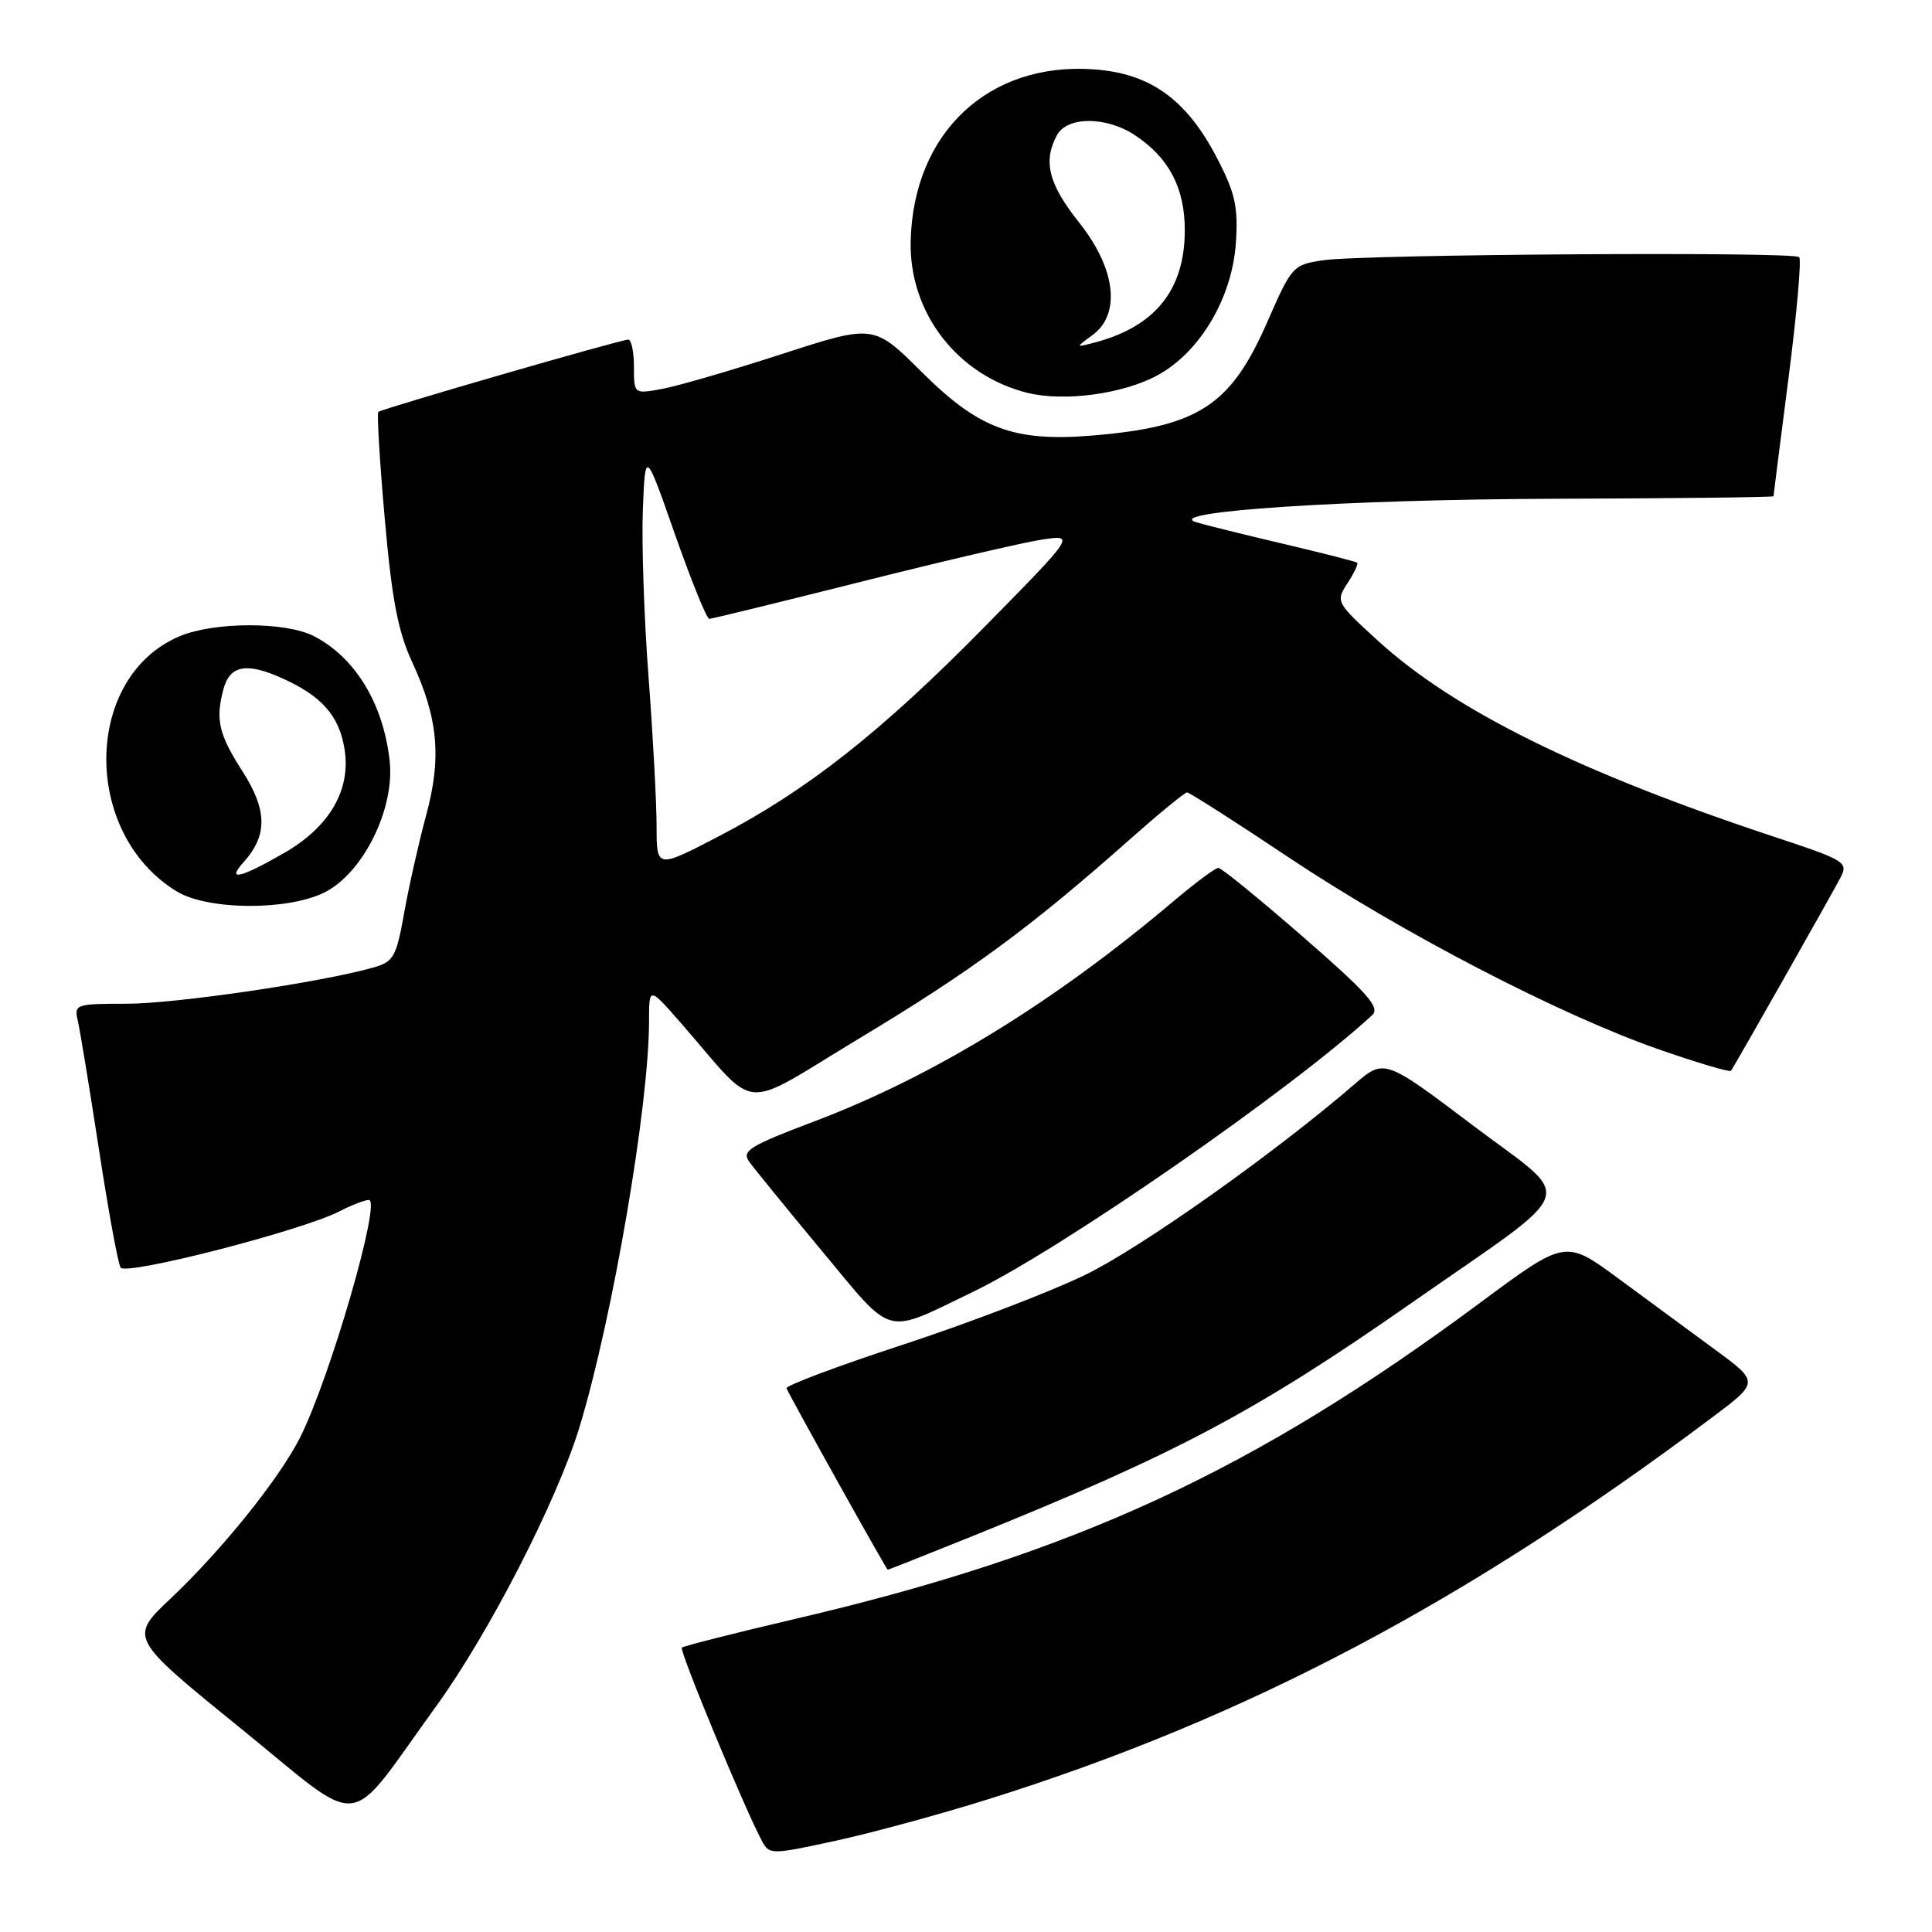 <?xml version="1.0" encoding="UTF-8" standalone="no"?>
<!DOCTYPE svg PUBLIC "-//W3C//DTD SVG 1.1//EN" "http://www.w3.org/Graphics/SVG/1.1/DTD/svg11.dtd" >
<svg xmlns="http://www.w3.org/2000/svg" xmlns:xlink="http://www.w3.org/1999/xlink" version="1.1" viewBox="0 0 256 256">
 <g >
 <path fill="currentColor"
d=" M 131.00 238.39 C 165.05 227.71 194.11 212.38 226.80 187.87 C 233.11 183.14 233.11 183.14 227.30 178.87 C 224.11 176.53 218.33 172.27 214.46 169.42 C 207.43 164.24 207.43 164.24 196.22 172.55 C 166.09 194.92 142.34 205.88 105.38 214.51 C 97.33 216.39 90.56 218.11 90.35 218.32 C 89.98 218.69 98.64 239.60 100.93 243.88 C 101.95 245.78 102.09 245.78 110.73 243.91 C 115.56 242.86 124.67 240.38 131.00 238.39 Z  M 57.76 226.13 C 64.80 216.42 73.85 198.78 76.82 188.99 C 81.19 174.54 86.00 146.44 86.00 135.31 C 86.00 130.72 86.00 130.72 90.25 135.59 C 100.72 147.57 97.69 147.33 114.03 137.49 C 128.64 128.71 136.62 122.83 149.61 111.31 C 153.53 107.84 156.98 105.00 157.29 105.00 C 157.60 105.00 163.62 108.84 170.65 113.54 C 185.65 123.56 206.67 134.47 219.78 139.04 C 224.88 140.82 229.20 142.10 229.36 141.89 C 229.78 141.35 242.44 119.00 243.85 116.33 C 244.94 114.25 244.57 114.02 235.24 110.93 C 209.31 102.35 192.66 94.11 182.56 84.88 C 177.03 79.83 176.97 79.70 178.55 77.28 C 179.43 75.93 180.01 74.70 179.83 74.56 C 179.65 74.41 175.22 73.28 170.00 72.05 C 164.78 70.82 159.60 69.54 158.50 69.20 C 153.91 67.79 178.42 66.18 205.75 66.09 C 221.84 66.04 235.00 65.89 235.00 65.75 C 235.00 65.61 235.90 58.56 236.99 50.07 C 238.08 41.59 238.72 34.39 238.40 34.07 C 237.65 33.32 180.72 33.69 175.37 34.48 C 171.33 35.07 171.16 35.26 167.96 42.58 C 163.09 53.75 158.83 56.54 144.76 57.71 C 134.36 58.57 129.72 56.85 122.14 49.30 C 115.78 42.97 115.78 42.97 103.64 46.90 C 96.96 49.07 89.81 51.15 87.75 51.53 C 84.00 52.22 84.00 52.22 84.00 48.61 C 84.00 46.63 83.66 45.00 83.25 45.00 C 82.28 44.99 50.62 54.15 50.13 54.58 C 49.93 54.76 50.31 61.11 50.98 68.70 C 51.92 79.40 52.73 83.67 54.61 87.72 C 58.06 95.16 58.54 100.41 56.46 108.05 C 55.50 111.60 54.19 117.40 53.56 120.94 C 52.51 126.82 52.15 127.45 49.45 128.21 C 42.43 130.19 23.23 133.00 16.79 133.00 C 10.03 133.00 9.80 133.08 10.31 135.25 C 10.60 136.49 11.85 144.13 13.10 152.23 C 14.34 160.33 15.63 167.41 15.98 167.96 C 16.66 169.07 40.07 163.05 45.02 160.49 C 46.61 159.67 48.34 159.00 48.88 159.00 C 50.57 159.00 43.72 182.62 39.75 190.50 C 37.02 195.91 29.42 205.37 22.66 211.76 C 17.10 217.01 17.10 217.01 31.80 228.94 C 48.62 242.58 45.60 242.91 57.76 226.13 Z  M 128.65 203.63 C 155.88 192.64 166.32 187.11 187.00 172.67 C 209.72 156.82 208.80 159.42 195.27 149.20 C 183.43 140.26 183.43 140.26 179.46 143.68 C 168.84 152.84 151.23 165.31 143.79 168.93 C 139.23 171.15 128.40 175.30 119.72 178.15 C 111.04 180.99 104.07 183.61 104.22 183.96 C 104.81 185.32 117.46 208.00 117.63 208.00 C 117.72 208.00 122.68 206.03 128.65 203.63 Z  M 129.00 171.14 C 140.64 165.52 171.21 144.32 181.83 134.50 C 182.91 133.50 181.19 131.56 172.66 124.14 C 166.88 119.11 161.84 115.00 161.44 115.00 C 161.04 115.00 158.42 116.95 155.61 119.32 C 139.72 132.77 123.73 142.59 108.05 148.53 C 99.24 151.87 98.23 152.49 99.30 153.97 C 99.96 154.88 104.31 160.22 108.96 165.82 C 118.52 177.32 117.02 176.92 129.00 171.14 Z  M 43.00 118.25 C 48.12 115.69 52.34 107.16 51.63 100.80 C 50.79 93.24 47.08 87.13 41.61 84.30 C 37.89 82.37 28.44 82.37 23.84 84.29 C 11.04 89.64 10.78 110.41 23.41 118.11 C 27.52 120.62 38.11 120.69 43.00 118.25 Z  M 153.46 49.68 C 159.05 46.60 163.28 39.42 163.76 32.17 C 164.08 27.45 163.67 25.59 161.32 21.05 C 157.25 13.19 152.48 9.73 144.95 9.19 C 131.01 8.18 121.00 17.57 120.67 31.96 C 120.45 41.43 126.83 49.72 136.12 52.05 C 141.02 53.27 148.90 52.20 153.46 49.68 Z  M 87.00 109.45 C 87.00 106.34 86.52 97.43 85.93 89.65 C 85.34 81.87 85.01 71.92 85.18 67.54 C 85.50 59.57 85.50 59.57 89.43 70.79 C 91.60 76.95 93.64 82.00 93.98 82.00 C 94.31 82.00 103.34 79.79 114.04 77.10 C 124.74 74.40 135.53 71.89 138.00 71.51 C 142.50 70.82 142.50 70.82 130.50 83.02 C 116.77 96.98 106.96 104.72 95.21 110.83 C 87.00 115.10 87.00 115.10 87.00 109.45 Z  M 32.27 114.25 C 35.48 110.69 35.43 107.35 32.11 102.17 C 28.98 97.30 28.53 95.34 29.61 91.32 C 30.46 88.16 32.64 87.74 37.34 89.85 C 42.62 92.21 44.94 94.83 45.65 99.24 C 46.53 104.66 43.67 109.58 37.61 113.05 C 31.79 116.39 29.97 116.79 32.27 114.25 Z  M 144.75 44.41 C 148.56 41.62 147.85 35.59 143.00 29.50 C 138.95 24.41 138.18 21.40 140.04 17.93 C 141.39 15.41 146.55 15.39 150.36 17.90 C 154.88 20.88 156.99 24.88 156.99 30.50 C 156.99 38.41 153.07 43.29 145.00 45.40 C 142.50 46.06 142.50 46.06 144.75 44.41 Z "/>
</g>
</svg>